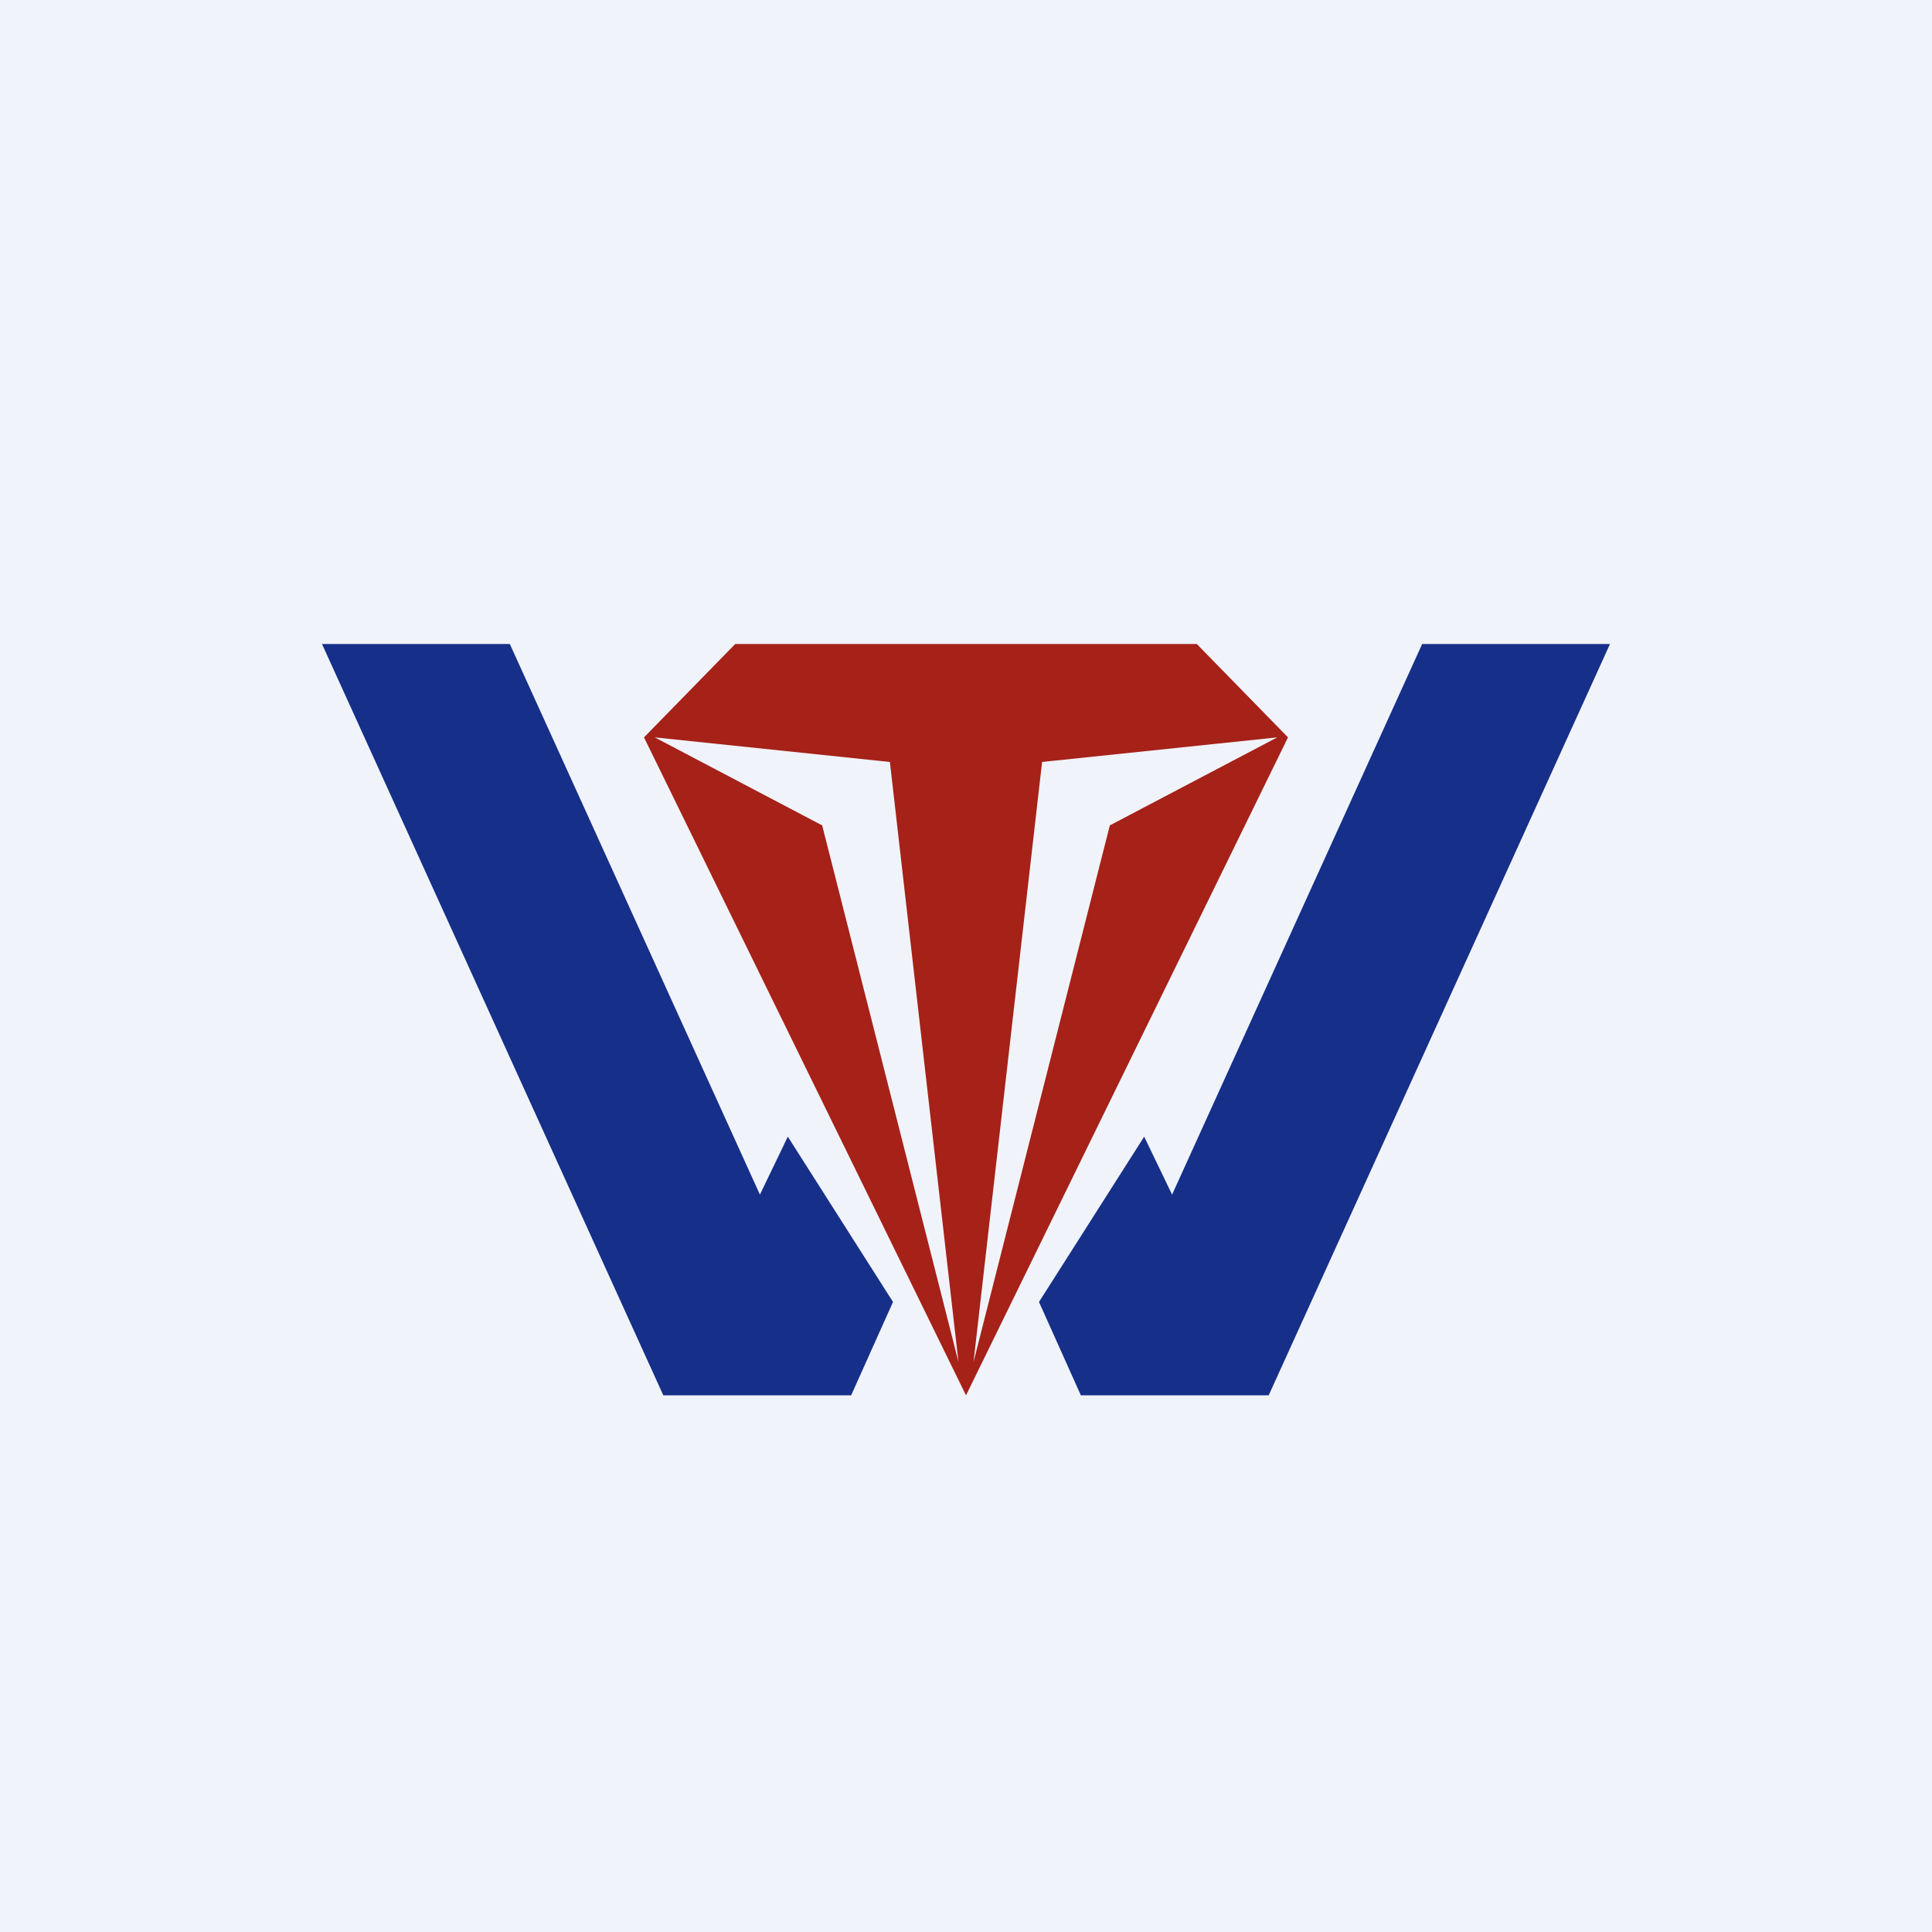 <!-- by TradingView --><svg width="18" height="18" viewBox="0 0 18 18" xmlns="http://www.w3.org/2000/svg"><path fill="#F0F3FA" d="M0 0h18v18H0z"/><path d="M9 6v7L6 6.87 6.85 6H9Zm-.7 1.1-2.2-.23 1.56.82 1.27 5-.64-5.6ZM9 6v7l3-6.13-.85-.87H9Zm.7 1.1 2.2-.23-1.56.82-1.27 5 .64-5.6Z" fill="#A62118"/><path d="M3 6h1.75l2.33 5.13.26-.54.98 1.54-.39.87H6.18L3 6Zm12 0h-1.75l-2.33 5.13-.26-.54-.98 1.54.39.87h1.75L15 6Z" fill="#162F89"/></svg>